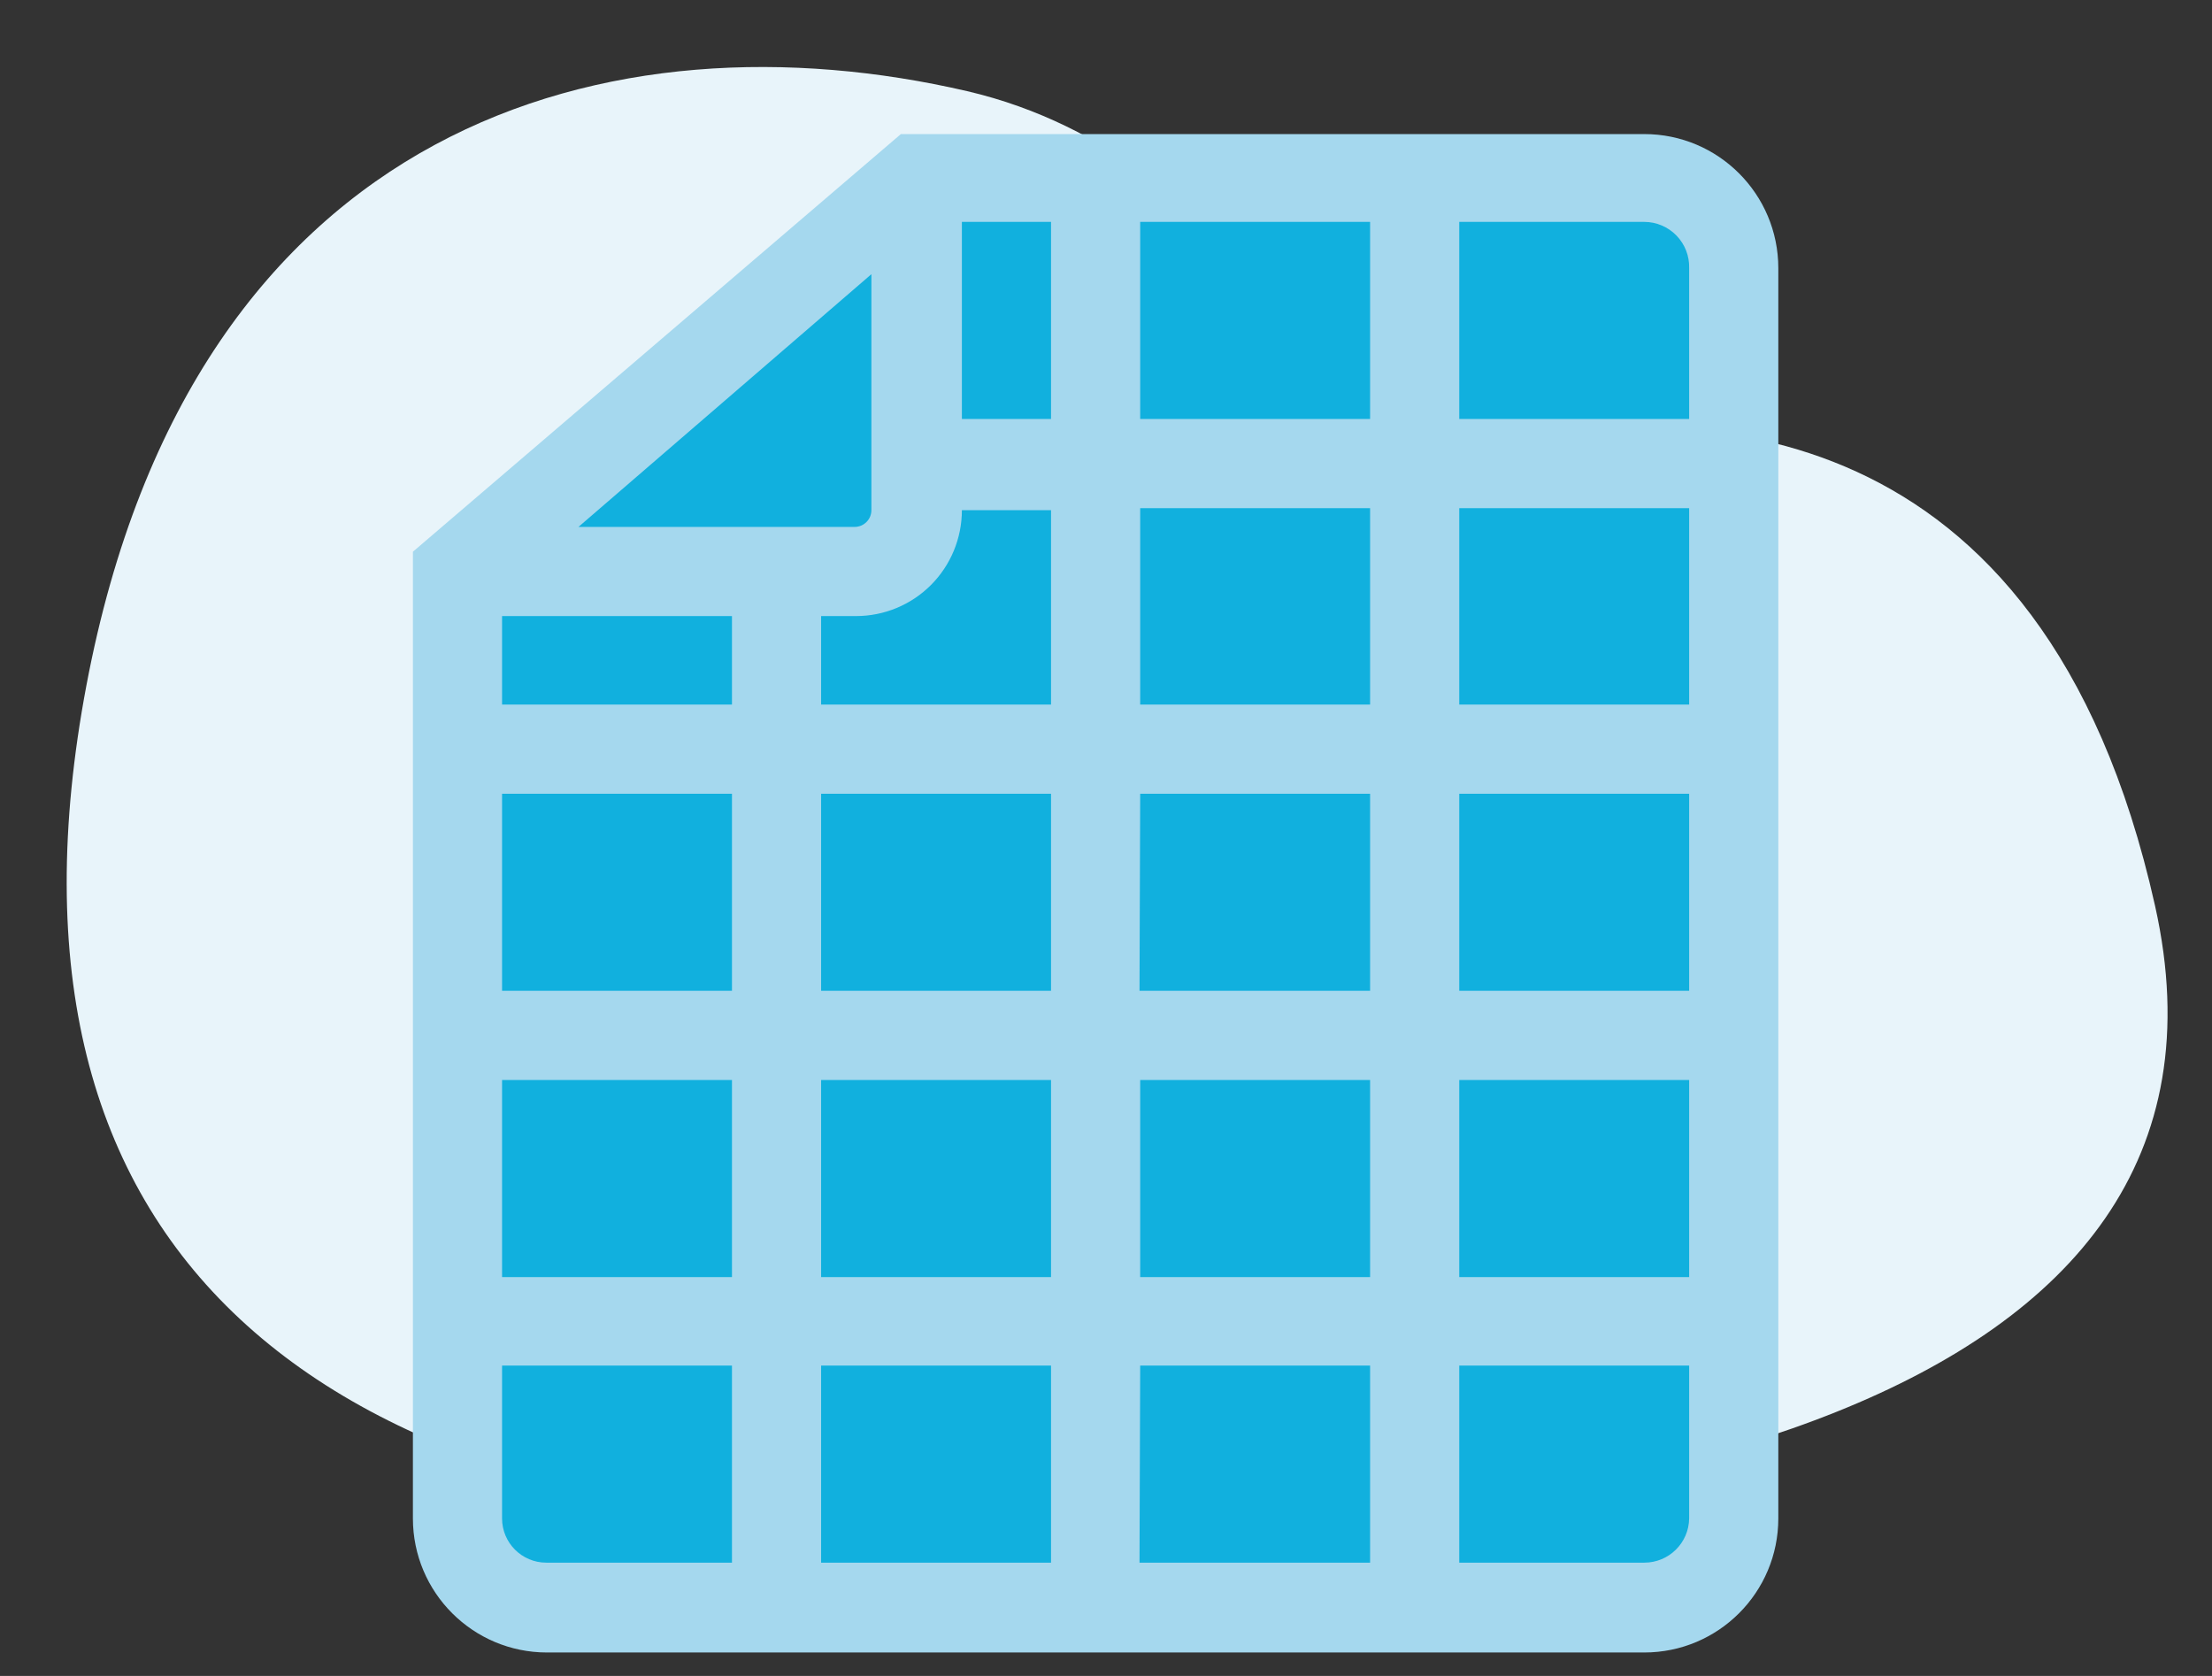 <?xml version="1.0" encoding="UTF-8"?>
<svg width="33px" height="25px" viewBox="0 0 33 25" version="1.1" xmlns="http://www.w3.org/2000/svg" xmlns:xlink="http://www.w3.org/1999/xlink">
    <rect x="0" y="0" width="33" height="25" fill="#333333" stroke="none"/>
    <title>Untitled 22</title>
    <g id="Page-1" stroke="none" stroke-width="1" fill="none" fill-rule="evenodd">
        <g id="plumon_sintetico" transform="translate(0.995, 1)" fill-rule="nonzero">
            <path d="M13.435,0.36 C8.175,-0.86 1.895,0.76 0.295,9.22 C-1.305,17.68 3.685,21.76 13.235,21.86 C22.785,21.96 32.845,20.07 31.155,12.51 C29.465,4.95 24.155,5.14 21.605,5.51 C19.055,5.88 17.715,1.36 13.435,0.36 Z" id="Path" fill="#E8F4FA"></path>
            <polygon id="Path" fill="#11B0DE" points="12.965 1.96 6.245 7.48 6.075 22.31 6.915 22.99 24.005 22.77 24.805 21.93 24.625 3.09 23.385 1.65"></polygon>
            <path d="M23.535,1 L12.445,1 L5.165,7.23 L5.165,21.65 C5.165,22.755 6.061,23.65 7.165,23.65 L23.535,23.65 C24.64,23.65 25.535,22.755 25.535,21.65 L25.535,3 C25.535,1.896 24.64,1 23.535,1 Z M24.205,3 L24.205,5.25 L20.775,5.25 L20.775,2.31 L23.535,2.31 C23.716,2.31 23.89,2.384 24.016,2.514 C24.142,2.644 24.21,2.819 24.205,3 L24.205,3 Z M11.775,8.19 C12.194,8.19 12.596,8.024 12.892,7.728 C13.189,7.431 13.355,7.029 13.355,6.61 L13.355,6.61 L14.685,6.61 L14.685,9.51 L11.255,9.51 L11.255,8.19 L11.775,8.19 Z M14.685,10.84 L14.685,13.78 L11.255,13.78 L11.255,10.84 L14.685,10.84 Z M16.015,10.84 L19.445,10.84 L19.445,13.78 L16.005,13.78 L16.015,10.84 Z M16.015,9.51 L16.015,6.58 L19.445,6.58 L19.445,9.51 L16.015,9.51 Z M16.015,5.25 L16.015,2.31 L19.445,2.31 L19.445,5.25 L16.015,5.25 Z M14.685,5.25 L13.355,5.25 L13.355,2.31 L14.685,2.31 L14.685,5.25 Z M12.005,6.61 C12.005,6.748 11.893,6.86 11.755,6.86 L7.635,6.86 L12.005,3.09 L12.005,6.61 Z M9.925,8.19 L9.925,9.51 L6.495,9.51 L6.495,8.19 L9.925,8.19 Z M9.925,10.84 L9.925,13.78 L6.495,13.78 L6.495,10.84 L9.925,10.84 Z M9.925,15.11 L9.925,18.05 L6.495,18.05 L6.495,15.11 L9.925,15.11 Z M11.255,15.11 L14.685,15.11 L14.685,18.05 L11.255,18.05 L11.255,15.11 Z M14.685,19.37 L14.685,22.31 L11.255,22.31 L11.255,19.37 L14.685,19.37 Z M16.015,19.37 L19.445,19.37 L19.445,22.31 L16.005,22.31 L16.015,19.37 Z M16.015,18.05 L16.015,15.11 L19.445,15.11 L19.445,18.05 L16.015,18.05 Z M20.775,15.11 L24.205,15.11 L24.205,18.05 L20.775,18.05 L20.775,15.11 Z M20.775,13.78 L20.775,10.84 L24.205,10.84 L24.205,13.78 L20.775,13.78 Z M20.775,9.51 L20.775,6.58 L24.205,6.58 L24.205,9.51 L20.775,9.51 Z M6.495,21.65 L6.495,19.37 L9.925,19.37 L9.925,22.31 L7.155,22.31 C6.791,22.31 6.495,22.015 6.495,21.65 L6.495,21.65 Z M23.495,22.31 L20.775,22.31 L20.775,19.37 L24.205,19.37 L24.205,21.65 C24.2,22.017 23.901,22.31 23.535,22.31 L23.495,22.31 Z" id="Shape" fill="#A5D8EE"></path>
        </g>
    </g>
</svg>